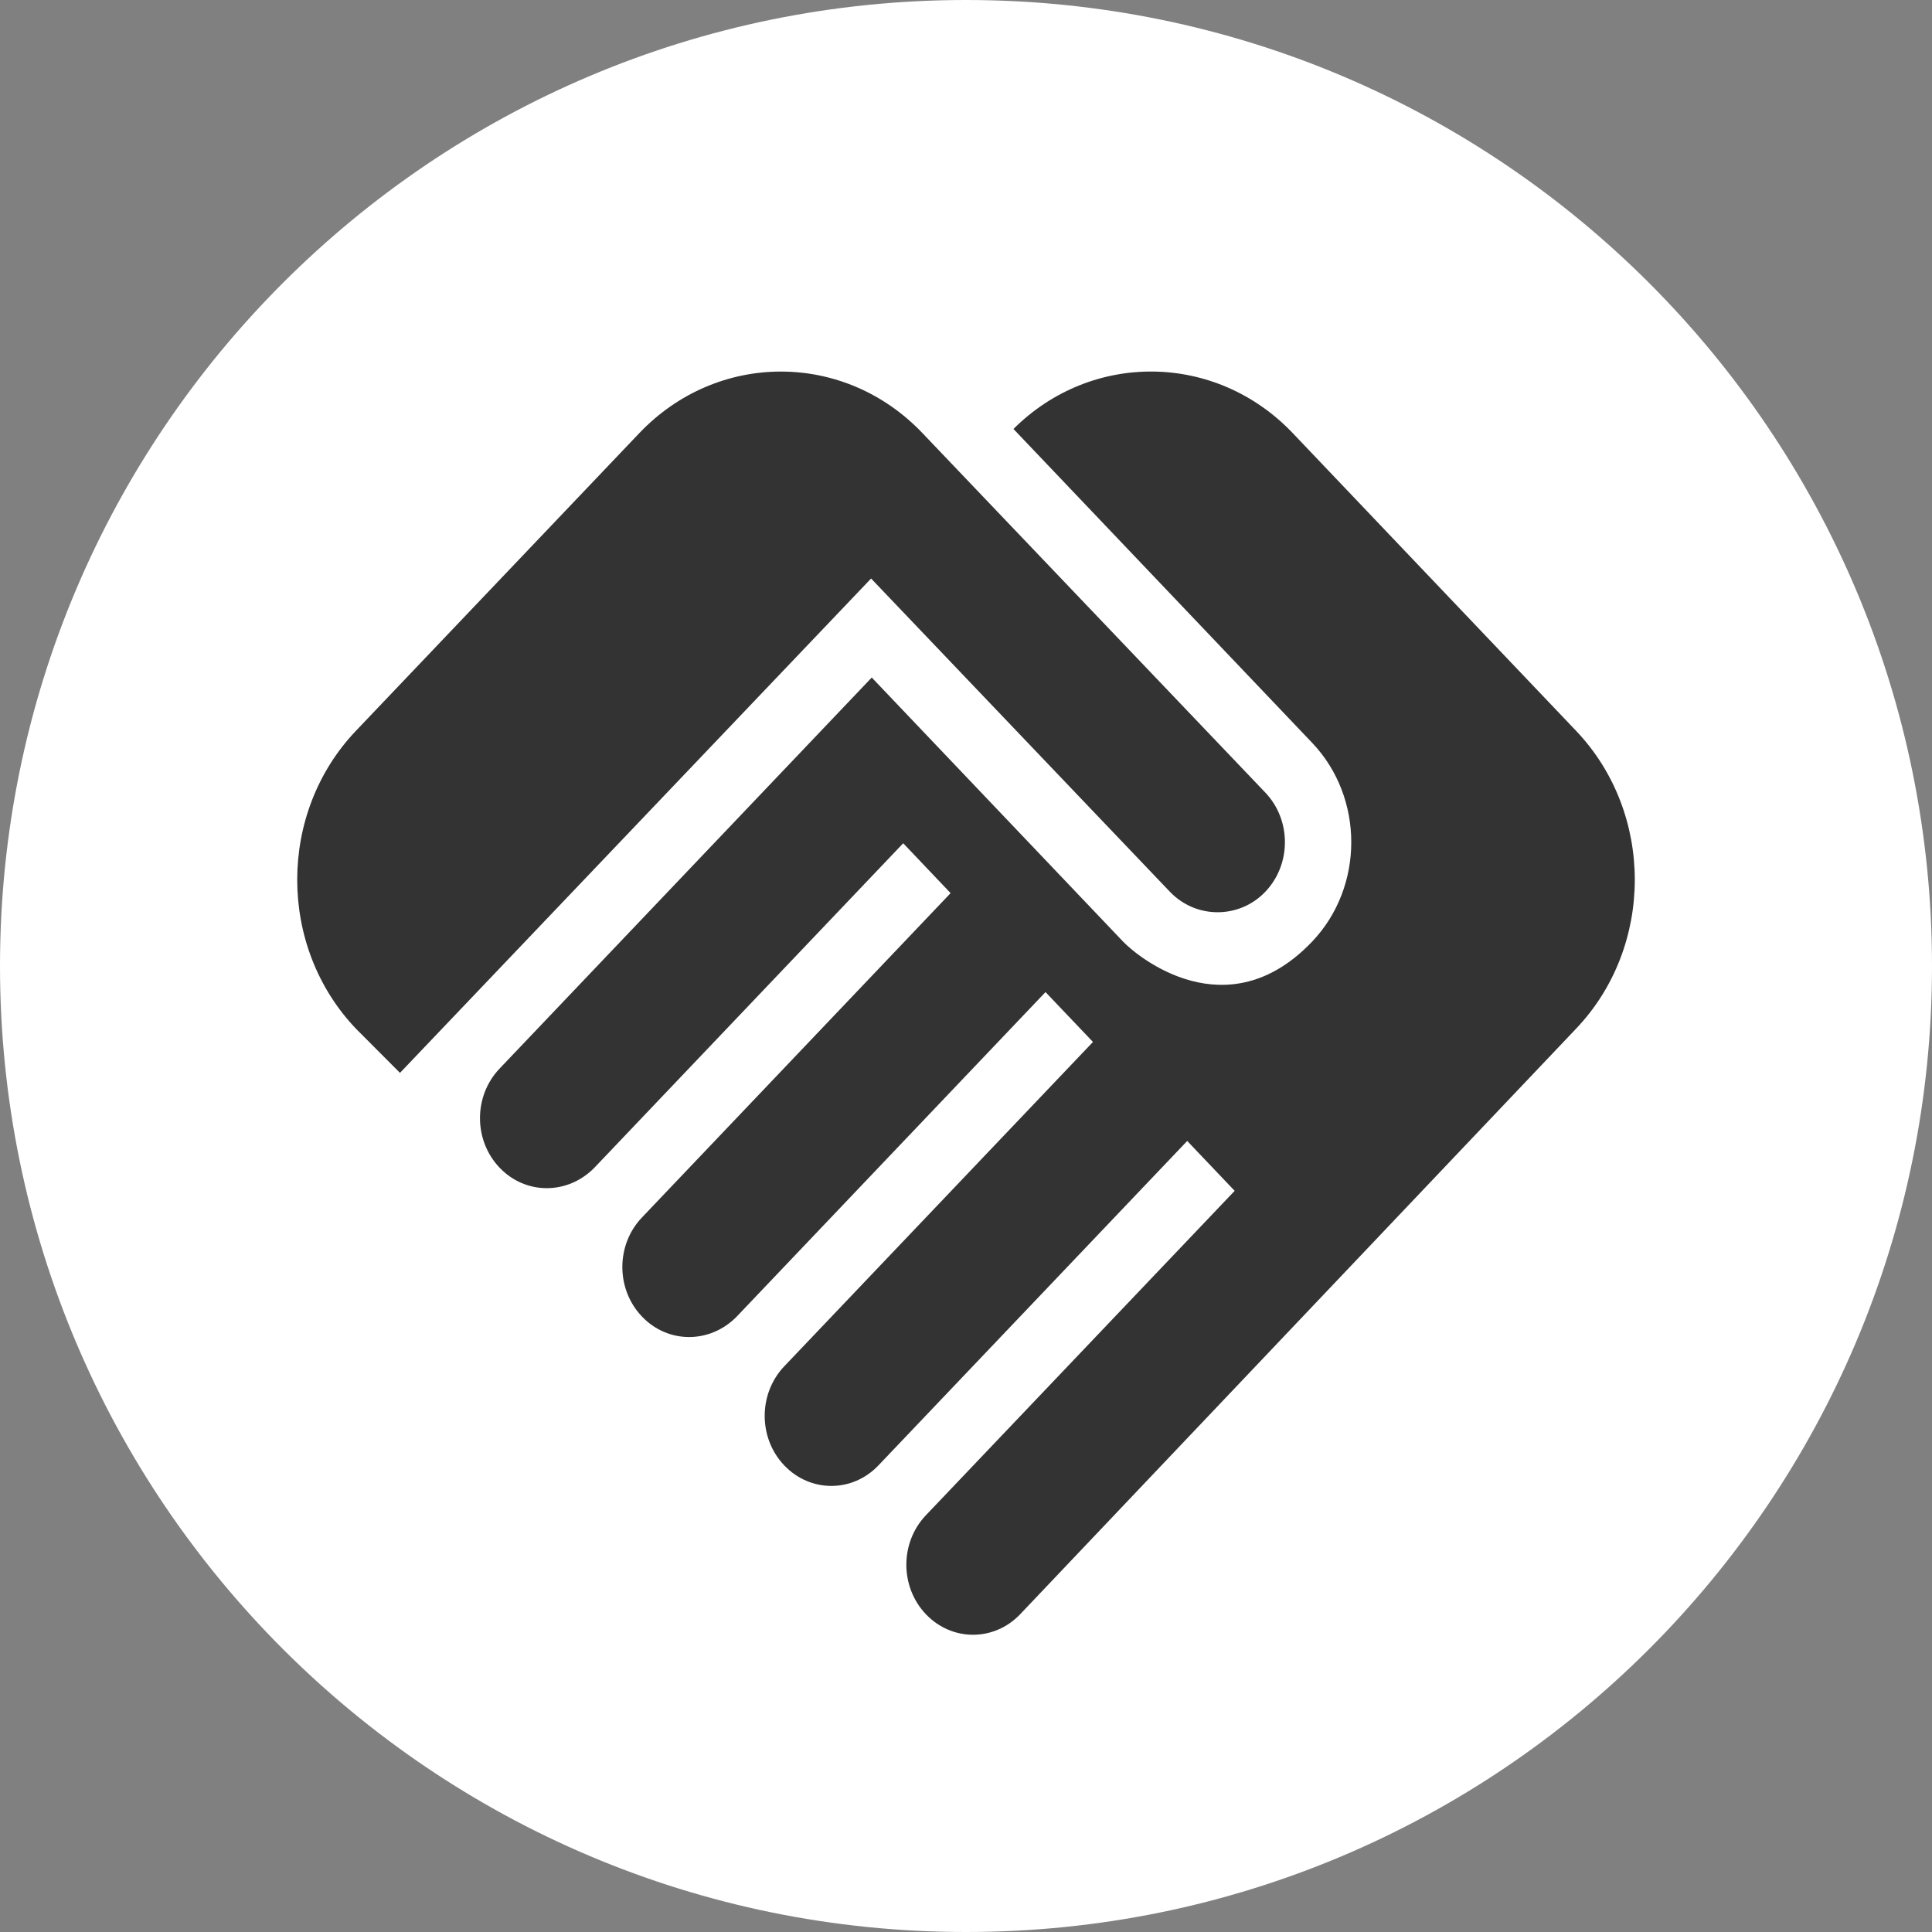 <svg width="32" height="32" viewBox="0 0 32 32" fill="none" xmlns="http://www.w3.org/2000/svg">
<rect x="0" y="0" width="32" height="32" fill="#808080" stroke="none"/>
<g clip-path="url(#clip0_815_397)">
<path d="M32 16C32 7.163 24.837 0 16 0C7.163 0 0 7.163 0 16C0 24.837 7.163 32 16 32C24.837 32 32 24.837 32 16Z" fill="white"/>
<path d="M20.959 14.769C20.527 15.223 19.808 15.223 19.376 14.769L14.428 9.582L6.625 17.77L5.894 17.037C4.599 15.676 4.599 13.467 5.894 12.106L10.588 7.175C11.883 5.814 13.986 5.814 15.28 7.175L20.959 13.129C21.39 13.583 21.39 14.316 20.959 14.769ZM21.734 12.304C22.597 13.211 22.597 14.688 21.734 15.595C20.328 17.072 18.845 15.851 18.601 15.595L14.439 11.222L8.274 17.7C7.842 18.154 7.842 18.886 8.274 19.34C8.706 19.793 9.403 19.793 9.846 19.34L14.96 13.967L15.745 14.793L10.632 20.166C10.2 20.619 10.2 21.352 10.632 21.805C11.063 22.259 11.761 22.259 12.204 21.805L17.317 16.432L18.103 17.258L12.989 22.631C12.558 23.085 12.558 23.818 12.989 24.271C13.421 24.725 14.118 24.725 14.55 24.271L19.664 18.898L20.45 19.724L15.336 25.097C14.904 25.55 14.904 26.283 15.336 26.737C15.768 27.19 16.465 27.19 16.897 26.737L26.106 17.037C27.401 15.676 27.401 13.467 26.106 12.106L21.413 7.175C20.14 5.837 18.081 5.814 16.786 7.105L21.734 12.304Z" fill="#333333"/>
</g>
<defs>
<clipPath id="clip0_815_397">
<rect width="32" height="32" fill="white"/>
</clipPath>
</defs>
</svg>
